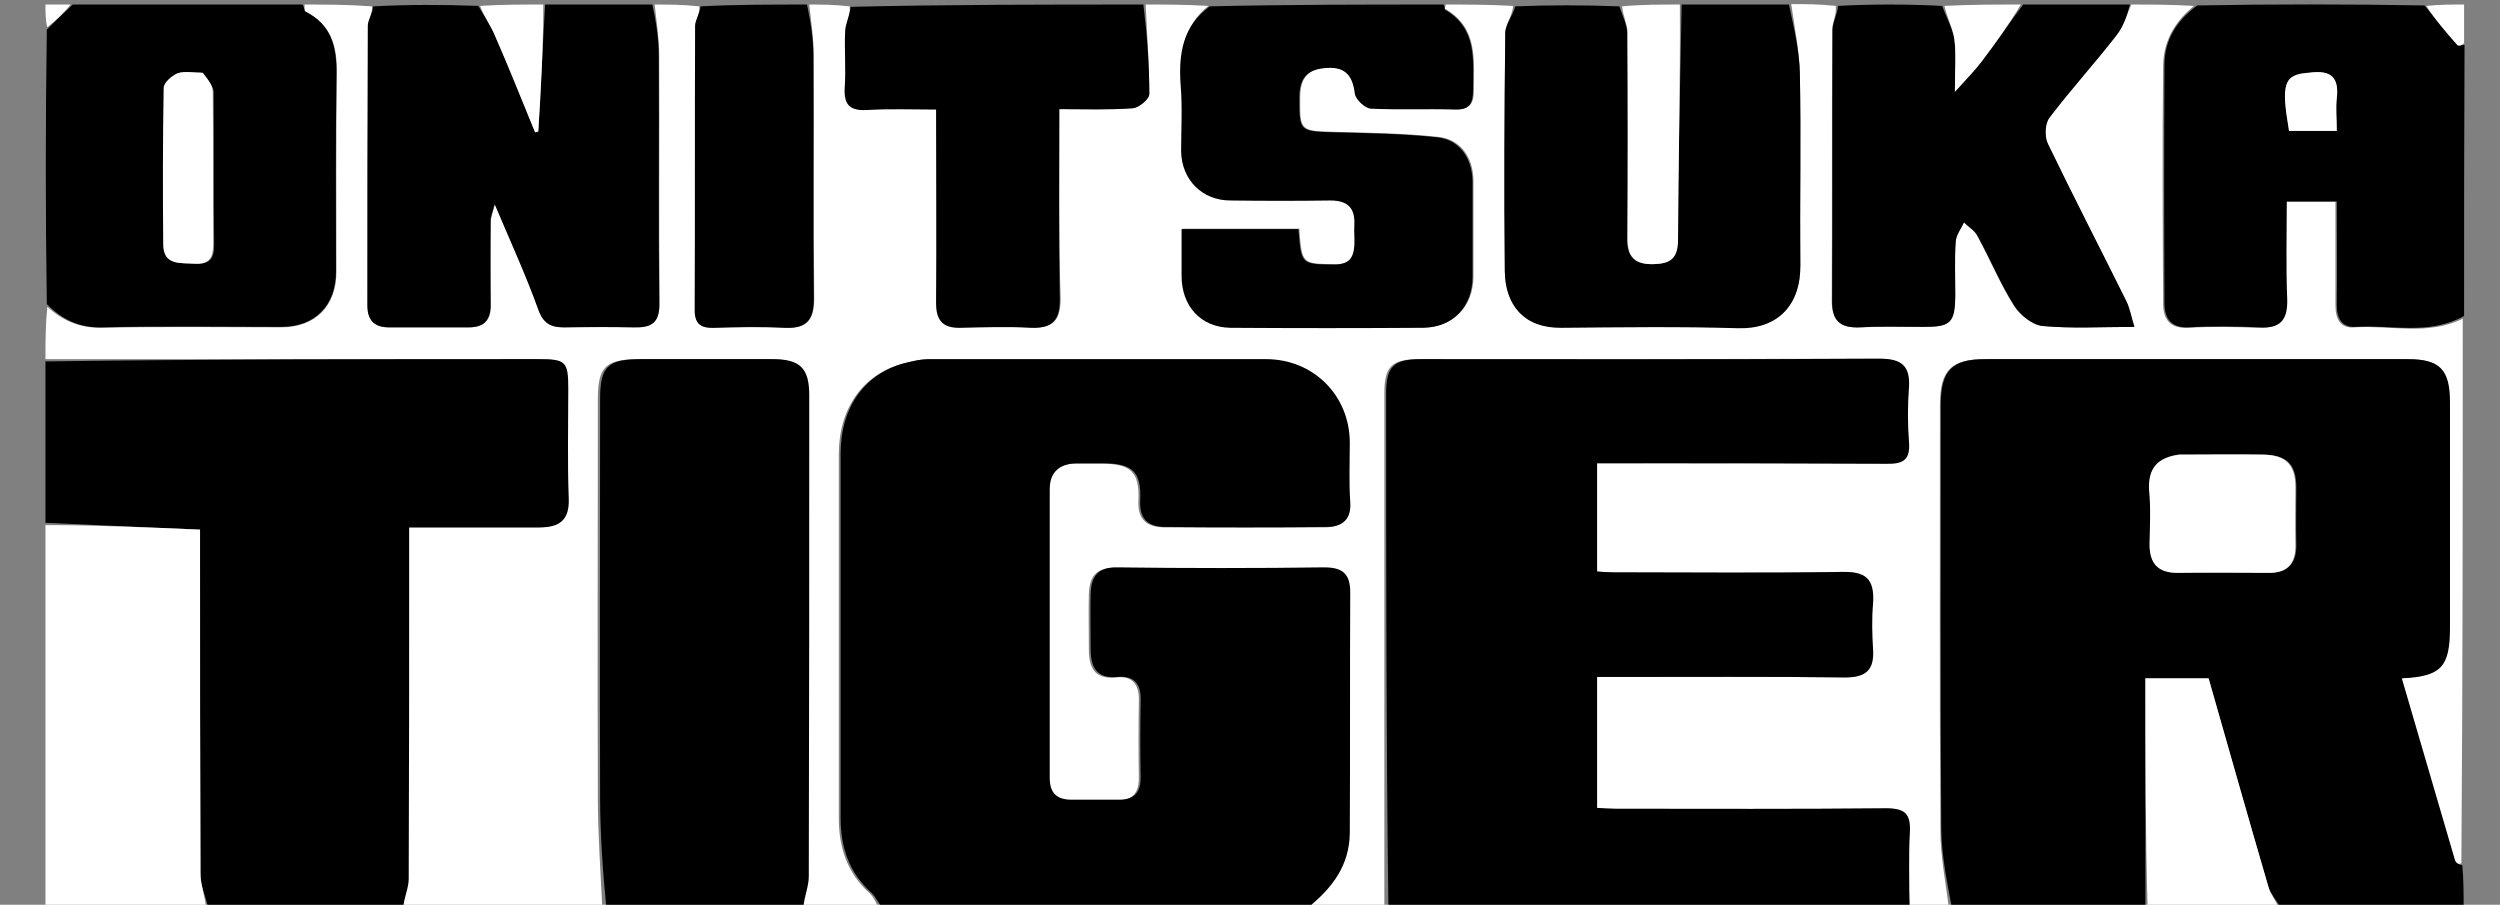 <?xml version="1.0" encoding="utf-8"?>
<!-- Generator: Adobe Illustrator 28.4.1, SVG Export Plug-In . SVG Version: 6.00 Build 0)  -->
<svg version="1.1" id="Layer_1" xmlns="http://www.w3.org/2000/svg" xmlns:xlink="http://www.w3.org/1999/xlink" x="0px" y="0px"
	 viewBox="0 0 549.9 199" style="enable-background:new 0 0 549.9 199;" xml:space="preserve">
<rect x="0" y="0" width="549.9" height="199" fill="#808080" stroke="none"/>
<style type="text/css">
	.st0{fill:#FFFFFF;}
</style>
<path class="st0" d="M318,1c4.7,0,9.4,0,14.8,0.3c-0.1,2.2-1.7,4-1.7,5.9c-0.2,17.5-0.2,35-0.1,52.4c0.1,7.4,4.2,12.4,12.4,12.4
	c13-0.1,26-0.3,39,0.1c8.7,0.3,13.7-5,13.6-13.9c-0.2-14,0.1-28-0.1-42c-0.1-5.1-1.2-10.2-1.9-15.3c3,0,6.1,0,9.8,0.4
	c0.2,2-0.8,3.7-0.8,5.3c-0.1,19.8,0,39.6-0.1,59.4c0,4.6,1.8,6.2,6.2,6c4.6-0.2,9.3,0,14-0.1c5.9,0,6.8-0.9,6.9-6.8
	c0-4-0.2-8,0.1-12c0.1-1.4,1.2-2.8,1.8-4.2c1,1,2.4,1.8,3,3c2.8,5.1,5,10.5,8.1,15.4c1.3,2,4,4.2,6.2,4.4c6.4,0.6,12.9,0.2,20.2,0.2
	c-0.7-2.2-1-4.1-1.8-5.7c-5.7-11.5-11.6-22.9-17.2-34.5c-0.8-1.6-0.7-4.5,0.3-5.8c4.7-6.2,10-12,14.8-18.2c1.5-1.9,2.3-4.5,3.3-6.7
	c4.4,0,8.7,0,13.8,0.3c-4,3.2-6.7,7.5-6.8,13c-0.2,17.5-0.1,35,0,52.5c0,3.3,1.4,5.5,5.4,5.3c5.2-0.3,10.3-0.2,15.5,0
	c4.5,0.2,6.2-1.7,6.1-6.1c-0.2-7.3-0.1-14.5-0.1-21.6c4,0,7.5,0,11,0c0,7.8,0,15.3,0,22.8c0,3,1.1,5.1,4.2,4.8
	c7.9-0.5,16.1,1.9,23.8-1.9c0,39.7,0,79.4-0.3,119.8c-0.8,0.3-1.4-0.1-1.6-0.7c-3.9-13.3-7.8-26.6-11.7-40
	c8.7-0.5,10.6-2.6,10.6-11.2c0-16.5,0-33,0-49.5c0-7.1-2.3-9.5-9.2-9.5c-31,0-62,0-93,0c-7.4,0-9.8,2.5-9.8,10.1
	c0,31.2-0.1,62.3,0.1,93.5c0,5.8,1.2,11.6,1.9,17.4c-2.7,0-5.4,0-8.6-0.5c-0.4-5.8-0.7-11.1-0.4-16.5c0.2-3.9-1-5.2-5.1-5.2
	c-19.8,0.2-39.7,0.1-59.5,0.1c-1.4,0-2.9-0.1-4.2-0.2c0-9.8,0-19.2,0-28.8c1.4,0,2.6,0,3.7,0c17,0,34-0.1,51,0.1
	c4.6,0,6.3-1.7,6-6.2c-0.2-3.3-0.3-6.7,0-10c0.5-5.7-1.7-7.1-6.8-7c-16.7,0.2-33.3,0.1-50,0.1c-1.4,0-2.8-0.1-3.9-0.2
	c0-8.2,0-16,0-23.8c21.5,0,42.7-0.1,63.8,0.1c3.7,0,5.1-1.1,4.8-4.8c-0.3-4-0.3-8,0-12c0.3-4.8-1.7-6.3-6.4-6.3
	c-33.7,0.1-67.3,0.1-101,0.1c-6,0-7.6,1.6-7.6,7.5c0,37.8,0,75.7,0,113.5c-5.4,0-10.7,0-16.8-0.3c4.8-4.2,8.7-9.2,8.8-16.3
	c0.1-17.7,0-35.3,0.1-53c0-4.1-1.7-5.5-5.7-5.5c-15.2,0.1-30.3,0.2-45.5,0c-4.5-0.1-5.8,2.1-5.9,5.9c-0.1,4,0,8,0,12
	c0,4,1.2,6.7,6,6.2c3.6-0.4,5.1,1.6,5,5.1c-0.1,5.7-0.1,11.3,0,17c0,3.2-1.3,5-4.7,4.9c-3.5,0-7,0-10.5,0c-3.3,0-4.8-1.5-4.8-4.8
	c0-21.2,0-42.3,0-63.5c0-3.8,2.1-5.7,5.9-5.7c2,0,4,0,6,0c6.3,0,8.3,1.8,8,8.2c-0.2,4.2,2,5.7,5.5,5.8c11.8,0.1,23.7,0.1,35.5,0
	c3.3,0,5.5-1.5,5.2-5.5c-0.3-4.3-0.1-8.7-0.1-13c0-10.4-8-18.4-18.4-18.4c-24.8,0-49.6,0-74.5,0c-1.4,0-2.9,0.3-4.3,0.7
	c-9.3,2.2-14.8,9.8-14.8,20.1c0,26.7,0,53.3,0,80c0,6.5,1.8,12.1,6.8,16.6c1,0.9,1.5,2.4,2.2,3.6c-5.4,0-10.7,0-16.9-0.4
	c-0.2-2.5,0.8-4.7,0.8-6.9c0.1-35.3,0.1-70.6,0.1-105.9c0-5.9-2-7.9-8-7.9c-9.7,0-19.3,0-29,0c-7.3,0-9,1.7-9,8.8
	c0,29.1-0.1,58.3,0,87.4c0,8.3,0.6,16.5,1,24.8c-14.4,0-28.7,0-43.8-0.4c-0.2-2.4,0.8-4.3,0.8-6.3c0.1-24,0.1-48,0.1-72
	c0-1.7,0-3.5,0-5.3c10,0,19.4,0,28.7,0c4.3,0,6.6-1.5,6.4-6.4c-0.3-8-0.1-16-0.1-24c0-6.1-0.5-6.6-6.5-6.6C82.3,79,46.1,79,10,79
	c0-3.7,0-7.4,0.4-11.5c3.5,3.1,7.2,4.7,12.1,4.6C35.6,71.8,48.7,72,61.9,72c7.5,0,12.1-4.7,12.1-12.2c0-14.5-0.1-29,0.1-43.4
	c0.1-6-1.1-11-6.9-13.8C66.9,2.4,67,1.5,67,1c4.7,0,9.4,0,14.8,0.4C82,3,81,4.4,81,5.7c-0.1,20.5-0.1,41-0.1,61.5
	c0,3.3,1.5,4.9,4.8,4.8c5.8,0,11.7,0,17.5,0c3.3,0,4.8-1.6,4.8-4.9c0-6.2,0-12.3,0-18.5c0-0.9,0.4-1.8,0.9-3.7
	c3.6,8.5,6.9,15.7,9.6,23.2c1.1,3.1,2.8,3.9,5.6,3.9c5.2,0,10.3-0.1,15.5,0c3.7,0.1,5.5-1,5.5-5.3c-0.2-18.2,0-36.3-0.1-54.5
	c0-3.7-0.6-7.5-1-11.2c3,0,6.1,0,9.8,0.4c0.2,1.7-0.8,3-0.8,4.3c-0.1,20.8,0,41.6-0.1,62.5c0,3.2,1.4,4,4.3,3.9
	c5.2-0.1,10.3-0.2,15.5,0c4.7,0.2,6.4-1.6,6.4-6.4c-0.2-17.8,0-35.6-0.1-53.5c0-3.7-0.6-7.5-1-11.2c2.7,0,5.4,0,8.9,0.4
	c0.2,2-0.7,3.6-0.8,5.3c-0.2,4.1,0.1,8.3-0.1,12.5c-0.2,3.7,0.9,5.1,4.8,4.9c5.1-0.3,10.2-0.1,15.3-0.1c0,14.7,0.1,28.7,0,42.6
	c0,3.8,1.5,5.5,5.3,5.4c5.2-0.1,10.3-0.2,15.5,0c4.8,0.3,6.4-1.6,6.4-6.4C232.8,51.9,233,38.2,233,24c5.7,0,11,0.2,16.2-0.2
	c1.3-0.1,3.6-2,3.6-3.1c0-6.6-0.5-13.1-0.8-19.7c4.4,0,8.7,0,13.8,0.3c-5.5,4.4-6.4,10.5-5.9,17.4c0.4,4.8,0,9.7,0.1,14.5
	c0,6.2,4.6,10.8,10.8,10.8c7.3,0,14.7,0.1,22,0c3.8-0.1,5.5,1.6,5.3,5.4c-0.1,1.5,0,3,0,4.5c-0.1,2.8-1.2,4.3-4.5,4.2
	c-7.2-0.1-7.2,0.1-7.8-7.8c-8.5,0-17.1,0-25.7,0c0,3.6,0,7,0,10.3c0,6.6,4.2,11.3,10.7,11.4c14.1,0.2,28.3,0.1,42.5,0
	c6.5-0.1,10.8-4.7,10.8-11.2c0-7,0-14,0-21c0-5.1-2.8-9.2-7.8-9.7c-7.5-0.8-15.1-0.9-22.7-1.1c-7.6-0.2-7.7-0.2-7.6-7.6
	c0-3.8,1.3-6.1,5.4-6.5c4.4-0.4,6.2,1.4,6.8,5.6c0.2,1.3,2.2,3.2,3.5,3.3c6.1,0.3,12.3,0,18.5,0.2c3.2,0.1,4-1.3,4-4.2
	c0-6.7,0.9-13.6-6.2-17.8C317.7,2,317.9,1.4,318,1z"/>
<path d="M194.4,200c-1.2-1.2-1.7-2.7-2.7-3.6c-5-4.5-6.8-10.1-6.8-16.6c0-26.7,0-53.3,0-80c0-10.4,5.5-18,14.8-20.1
	c1.4-0.3,2.9-0.7,4.3-0.7c24.8,0,49.6,0,74.5,0c10.4,0,18.4,8,18.4,18.4c0,4.3-0.2,8.7,0.1,13c0.3,4-1.9,5.5-5.2,5.5
	c-11.8,0.1-23.7,0.1-35.5,0c-3.5,0-5.7-1.5-5.5-5.8c0.3-6.4-1.7-8.1-8-8.2c-2,0-4,0-6,0c-3.8,0.1-5.9,2-5.9,5.7
	c0,21.2,0,42.3,0,63.5c0,3.3,1.5,4.8,4.8,4.8c3.5,0,7,0,10.5,0c3.4,0,4.7-1.7,4.7-4.9c-0.1-5.7-0.1-11.3,0-17c0.1-3.5-1.4-5.4-5-5.1
	c-4.8,0.5-6-2.3-6-6.2c0-4-0.1-8,0-12c0.1-3.7,1.4-6,5.9-5.9c15.2,0.2,30.3,0.2,45.5,0c4,0,5.7,1.4,5.7,5.5c-0.1,17.7,0,35.3-0.1,53
	c-0.1,7.1-3.9,12.1-9.2,16.3C256.9,200,225.9,200,194.4,200z"/>
<path d="M429.4,200c-1.1-5.8-2.3-11.6-2.4-17.4c-0.2-31.2-0.1-62.3-0.1-93.5c0-7.6,2.4-10.1,9.8-10.1c31,0,62,0,93,0
	c7,0,9.2,2.3,9.2,9.5c0,16.5,0,33,0,49.5c0,8.7-1.9,10.8-10.6,11.2c3.9,13.4,7.8,26.7,11.7,40c0.2,0.6,0.8,1,1.6,1.1
	c0.3,3,0.3,6.3,0.3,9.7c-13.4,0-26.7,0-40.2-0.3c-1-1.7-2.2-3-2.7-4.5c-4.5-15.3-8.9-30.7-13.2-46c-4.4,0-8.5,0-13.9,0
	c0,17.1,0,33.9,0,50.8C457.9,200,443.9,200,429.4,200 M479,100c-4.4,0.7-6.5,3-6.1,7.7c0.3,4,0.1,8,0.1,12c-0.1,4.2,1.7,6.3,6.1,6.3
	c6.7-0.1,13.3-0.1,20,0c4.3,0,6.1-2.2,6-6.3c-0.1-4.2,0-8.3,0-12.5c0-5-2-7.1-7.1-7.2C491.9,99.9,485.9,100,479,100z"/>
<path d="M305.4,200c-0.5-37.8-0.5-75.7-0.5-113.5c0-5.9,1.7-7.5,7.6-7.5c33.7,0,67.3,0.1,101-0.1c4.7,0,6.7,1.5,6.4,6.3
	c-0.3,4-0.3,8,0,12c0.3,3.8-1.1,4.9-4.8,4.8c-21.2-0.1-42.3-0.1-63.8-0.1c0,7.8,0,15.5,0,23.8c1.1,0.1,2.5,0.2,3.9,0.2
	c16.7,0,33.3,0.2,50-0.1c5-0.1,7.2,1.3,6.8,7c-0.3,3.3-0.2,6.7,0,10c0.3,4.5-1.5,6.2-6,6.2c-17-0.2-34-0.1-51-0.1
	c-1.1,0-2.3,0-3.7,0c0,9.6,0,19,0,28.8c1.4,0.1,2.8,0.2,4.2,0.2c19.8,0,39.7,0.1,59.5-0.1c4,0,5.3,1.2,5.1,5.2
	c-0.3,5.3-0.1,10.7-0.1,16.5C381.9,200,343.9,200,305.4,200z"/>
<path d="M10,79.5C46.1,79,82.3,79,118.5,79c6,0,6.5,0.5,6.5,6.6c0,8-0.2,16,0.1,24c0.2,4.9-2.1,6.4-6.4,6.4c-9.3,0-18.7,0-28.7,0
	c0,1.8,0,3.6,0,5.3c0,24,0,48-0.1,72c0,2-1,4-1.2,6.3c-14.1,0.4-28.4,0.4-42.9,0c-0.7-2.7-1.7-5-1.7-7.3
	c-0.1-23.7-0.1-47.5-0.1-71.2c0-1.6,0-3.2,0-4.6c-11.7-0.5-22.8-1-34-1.5C10,103.3,10,91.6,10,79.5z"/>
<path d="M133.4,200c-0.8-8.3-1.4-16.5-1.4-24.8c-0.1-29.1,0-58.3,0-87.4c0-7.2,1.7-8.8,9-8.8c9.7,0,19.3,0,29,0c6,0,8,2,8,7.9
	c0,35.3,0,70.6-0.1,105.9c0,2.2-1,4.3-1.2,6.9C162.6,200,148.3,200,133.4,200z"/>
<path d="M143.5,1c0.8,3.7,1.4,7.5,1.4,11.2c0.1,18.2-0.1,36.3,0.1,54.5c0.1,4.3-1.7,5.4-5.5,5.3c-5.2-0.1-10.3-0.1-15.5,0
	c-2.8,0-4.5-0.8-5.6-3.9c-2.7-7.5-6-14.7-9.6-23.2c-0.5,1.9-0.9,2.8-0.9,3.7c-0.1,6.2-0.1,12.3,0,18.5c0,3.3-1.4,4.9-4.8,4.9
	c-5.8,0-11.7,0-17.5,0c-3.3,0-4.8-1.6-4.8-4.8c0-20.5,0-41,0.1-61.5c0-1.3,1-2.6,1.2-4.3C89.6,1,97.3,1,105.2,1.3
	c1.4,2.4,2.8,4.4,3.7,6.6c3,7,5.9,14.2,8.8,21.2c0.2-0.1,0.5-0.2,0.7-0.2c0.5-9.3,1-18.6,1.5-27.9C127.6,1,135.3,1,143.5,1z"/>
<path d="M542,69.5c-7.7,4.3-15.9,1.9-23.8,2.4c-3.1,0.2-4.2-1.9-4.2-4.8c0.1-7.5,0-15,0-22.8c-3.5,0-7,0-11,0
	c0,7.1-0.2,14.3,0.1,21.6c0.1,4.5-1.5,6.4-6.1,6.1c-5.2-0.2-10.3-0.3-15.5,0c-4,0.2-5.4-2-5.4-5.3c-0.1-17.5-0.1-35,0-52.5
	c0-5.5,2.8-9.8,7.2-13c16.4-0.3,33.1-0.3,50,0c2.5,3.1,4.9,5.9,7.3,8.6c0.2,0.3,1,0.1,1.5,0.1C542,29.7,542,49.4,542,69.5 M507.6,16
	c-5.2,0.4-5.8,2.3-4.1,12.7c3.4,0,6.8,0,10.5,0c0-2.6-0.2-4.9,0-7.2C514.5,17.2,512.9,15.3,507.6,16z"/>
<path d="M66.5,1c0.5,0.5,0.4,1.4,0.6,1.5c5.8,2.9,7,7.8,6.9,13.8c-0.2,14.5-0.1,29-0.1,43.4c0,7.5-4.6,12.2-12.1,12.2
	c-13.1,0-26.3-0.2-39.4,0.1c-4.9,0.1-8.6-1.6-12.1-5.1C10,47,10,27,10.3,6.5C12.5,4.3,14.2,2.7,16,1C32.6,1,49.3,1,66.5,1 M44.2,16
	c-1.7,0-3.5-0.4-4.9,0.1c-1.3,0.5-3.1,2.1-3.1,3.2c-0.2,11.5-0.2,23-0.1,34.4c0,4.7,3.6,4.1,6.8,4.3c3.4,0.2,4.3-1.3,4.2-4.4
	c-0.1-11.1,0-22.3-0.1-33.4C46.9,18.8,45.7,17.4,44.2,16z"/>
<path d="M393.5,1c1.1,5.1,2.3,10.2,2.4,15.3c0.3,14,0,28,0.1,42c0.1,8.8-5,14.1-13.6,13.9c-13-0.4-26-0.2-39-0.1
	c-8.2,0.1-12.3-5-12.4-12.4c-0.2-17.5-0.1-35,0.1-52.4c0-1.9,1.6-3.7,2.2-5.9c7.4-0.3,15.1-0.3,22.9,0c0.7,2.2,1.7,4,1.7,5.8
	c0.1,15.1,0.1,30.3,0,45.4c0,4.1,1.8,5.5,5.7,5.5c3.8-0.1,5.4-1.2,5.4-5.4c0.1-17.2,0.6-34.5,0.9-51.7C377.6,1,385.3,1,393.5,1z"/>
<path d="M317.5,1c0.4,0.4,0.2,1,0.3,1.1c7.2,4.2,6.2,11.1,6.2,17.8c0,2.9-0.8,4.3-4,4.2c-6.2-0.2-12.3,0.1-18.5-0.2
	c-1.3-0.1-3.3-2-3.5-3.3c-0.5-4.3-2.4-6.1-6.8-5.6c-4.1,0.4-5.4,2.7-5.4,6.5c0,7.4,0,7.4,7.6,7.6c7.6,0.2,15.1,0.3,22.7,1.1
	c4.9,0.5,7.7,4.5,7.8,9.7c0,7,0,14,0,21c0,6.5-4.3,11.1-10.8,11.2c-14.2,0.1-28.3,0.1-42.5,0c-6.5-0.1-10.7-4.8-10.7-11.4
	c0-3.3,0-6.6,0-10.3c8.7,0,17.2,0,25.7,0c0.6,7.8,0.6,7.7,7.8,7.8c3.3,0,4.3-1.4,4.5-4.2c0.1-1.5-0.1-3,0-4.5
	c0.2-3.8-1.5-5.4-5.3-5.4c-7.3,0.1-14.7,0.1-22,0c-6.2,0-10.7-4.6-10.8-10.8c0-4.8,0.3-9.7-0.1-14.5c-0.5-6.9,0.4-13,6.4-17.4
	C283,1,300,1,317.5,1z"/>
<path d="M468.5,1c-0.6,2.3-1.4,4.8-2.9,6.7c-4.8,6.2-10.1,12-14.8,18.2c-1,1.3-1.1,4.3-0.3,5.8c5.6,11.6,11.5,23,17.2,34.5
	c0.8,1.6,1.1,3.5,1.8,5.7c-7.3,0-13.8,0.4-20.2-0.2c-2.2-0.2-4.9-2.4-6.2-4.4c-3.1-4.9-5.3-10.3-8.1-15.4c-0.6-1.2-2-2-3-3
	c-0.6,1.4-1.7,2.7-1.8,4.2c-0.3,4-0.1,8-0.1,12c-0.1,5.9-1,6.8-6.9,6.8c-4.7,0-9.3-0.2-14,0.1c-4.4,0.2-6.3-1.4-6.2-6
	c0.1-19.8,0-39.6,0.1-59.4c0-1.7,1-3.3,1.2-5.3c7.4-0.4,15.1-0.4,22.9,0c1,2.7,2.3,5,2.7,7.4c0.4,3.3,0.1,6.8,0.1,11.5
	c2.6-3,4.4-4.7,5.9-6.7C439,9.4,441.9,5.2,445,1C452.6,1,460.3,1,468.5,1z"/>
<path class="st0" d="M10,115.5c11.2,0,22.3,0.5,34,1c0,1.4,0,3,0,4.6c0,23.7,0,47.5,0.1,71.2c0,2.3,1,4.7,1.2,7.3
	C33.3,200,21.7,200,10,200C10,172,10,144,10,115.5z"/>
<path d="M251.5,1c0.8,6.6,1.3,13.1,1.3,19.7c0,1.1-2.3,3-3.6,3.1c-5.3,0.4-10.6,0.2-16.2,0.2c0,14.2-0.1,27.9,0.1,41.7
	c0.1,4.7-1.6,6.6-6.4,6.4c-5.1-0.3-10.3-0.1-15.5,0c-3.8,0.1-5.3-1.6-5.3-5.4c0.1-14,0-28,0-42.6c-5.1,0-10.2-0.2-15.3,0.1
	c-3.8,0.2-5-1.3-4.8-4.9c0.3-4.1-0.1-8.3,0.1-12.5c0.1-1.7,1-3.3,1.2-5.3C208.3,1,229.7,1,251.5,1z"/>
<path d="M177.5,1c0.8,3.7,1.4,7.5,1.4,11.2c0.1,17.8-0.1,35.7,0.1,53.5c0,4.7-1.6,6.6-6.4,6.4c-5.2-0.3-10.3-0.2-15.5,0
	c-2.8,0.1-4.3-0.7-4.3-3.9c0.1-20.8,0-41.6,0.1-62.5c0-1.3,1-2.6,1.2-4.3C161.6,1,169.3,1,177.5,1z"/>
<path class="st0" d="M472.4,200c-0.5-16.8-0.5-33.7-0.5-50.8c5.4,0,9.5,0,13.9,0c4.4,15.3,8.7,30.6,13.2,46c0.4,1.5,1.6,2.8,2.2,4.5
	C491.6,200,482.3,200,472.4,200z"/>
<path class="st0" d="M369.5,1c0.1,17.2-0.3,34.4-0.4,51.7c0,4.2-1.7,5.3-5.4,5.4c-3.9,0.1-5.7-1.4-5.7-5.5c0.1-15.1,0.1-30.3,0-45.4
	c0-1.8-1-3.6-1.2-5.8C361,1,365,1,369.5,1z"/>
<path class="st0" d="M119.5,1c0,9.3-0.5,18.6-1.1,27.9c-0.2,0.1-0.5,0.2-0.7,0.2c-2.9-7.1-5.7-14.2-8.8-21.2
	c-0.9-2.2-2.4-4.2-3.3-6.6C110.3,1,114.7,1,119.5,1z"/>
<path class="st0" d="M444.5,1c-2.5,4.2-5.5,8.4-8.6,12.5c-1.5,2-3.3,3.8-5.9,6.7c0-4.8,0.3-8.2-0.1-11.5c-0.3-2.4-1.6-4.7-2.2-7.4
	C433.3,1,438.7,1,444.5,1z"/>
<path class="st0" d="M542,9.5c-0.5,0.5-1.2,0.7-1.5,0.4c-2.4-2.7-4.8-5.5-6.8-8.6C536.5,1,539.1,1,542,1C542,3.7,542,6.3,542,9.5z"
	/>
<path class="st0" d="M15.5,1c-1.3,1.7-3,3.3-5.1,5C10,4.4,10,2.8,10,1C11.6,1,13.3,1,15.5,1z"/>
<path class="st0" d="M479.4,100c6.4,0,12.4-0.1,18.4,0c5,0.1,7.1,2.2,7.1,7.2c0,4.2-0.1,8.3,0,12.5c0.1,4.2-1.7,6.4-6,6.3
	c-6.7,0-13.3-0.1-20,0c-4.3,0-6.1-2.1-6.1-6.3c0.1-4,0.3-8-0.1-12C472.5,103,474.5,100.7,479.4,100z"/>
<path class="st0" d="M508,16c4.9-0.7,6.5,1.2,6,5.6c-0.3,2.3,0,4.6,0,7.2c-3.6,0-7.1,0-10.5,0C501.7,18.3,502.3,16.4,508,16z"/>
<path class="st0" d="M44.6,16c1.1,1.4,2.2,2.8,2.2,4.2c0.1,11.1,0,22.3,0.1,33.4c0,3.1-0.8,4.6-4.2,4.4c-3.2-0.2-6.8,0.4-6.8-4.3
	c-0.1-11.5-0.1-23,0.1-34.4c0-1.1,1.8-2.7,3.1-3.2C40.7,15.6,42.5,16,44.6,16z"/>
</svg>
